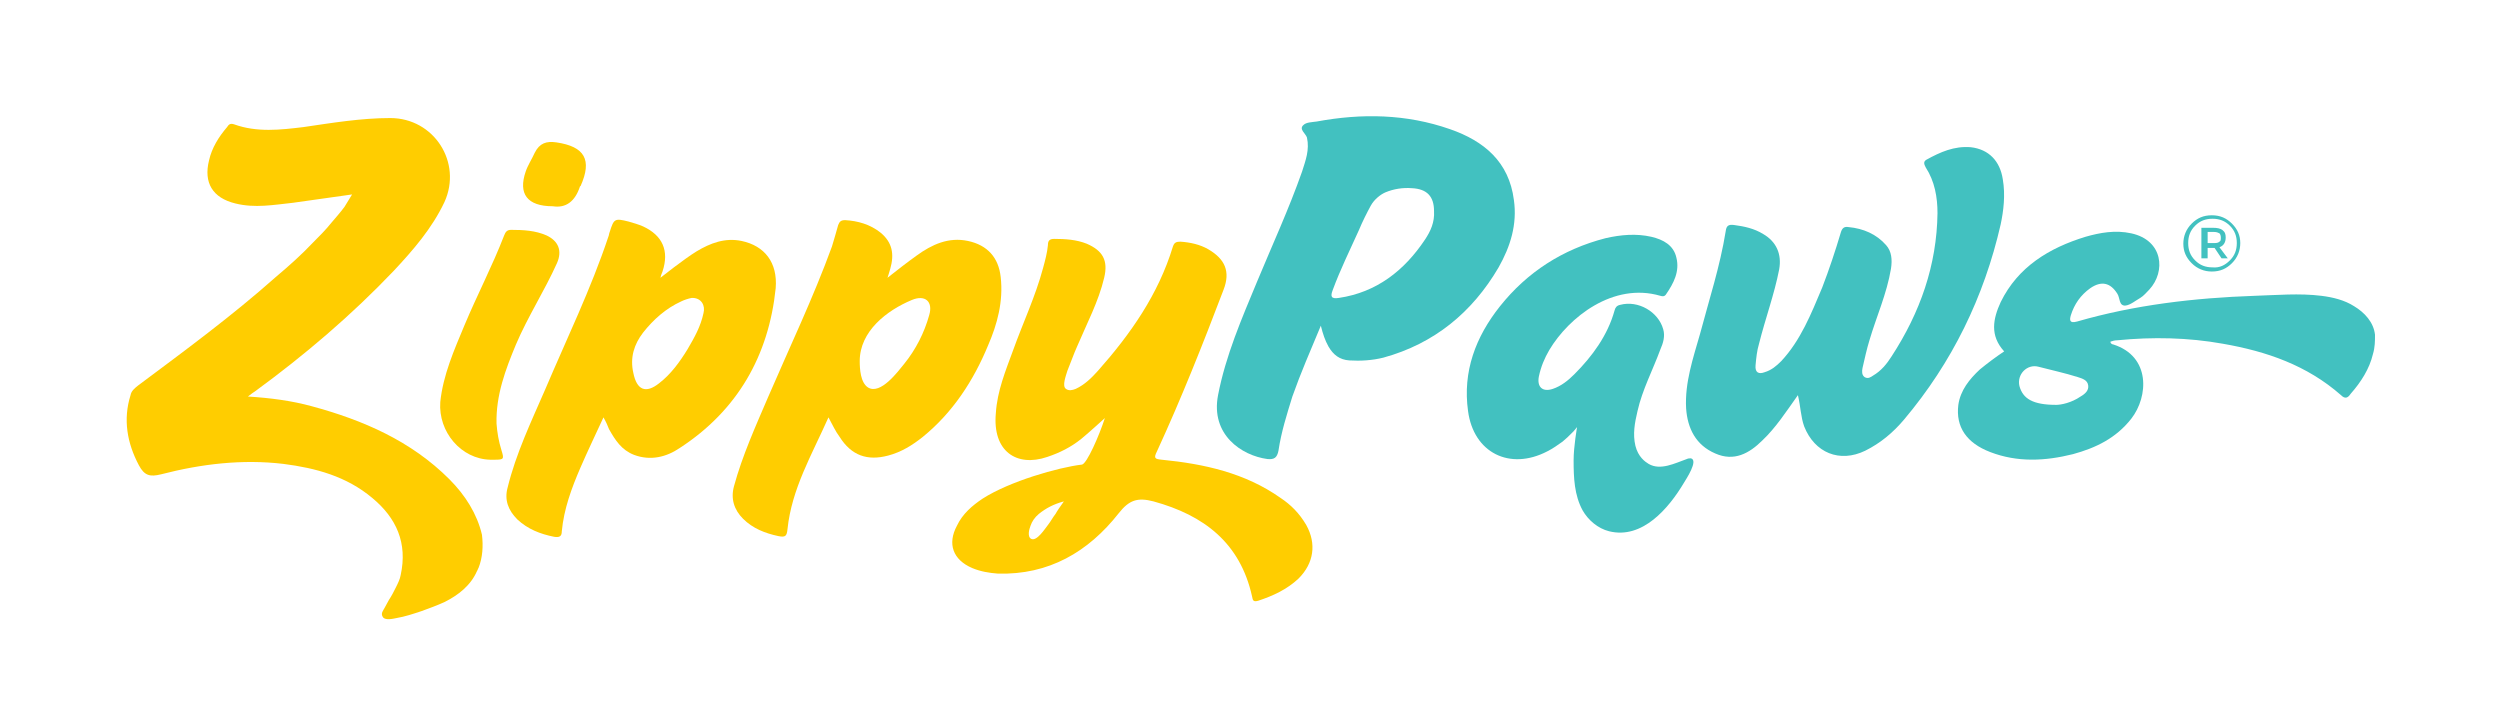 <?xml version="1.0" encoding="utf-8"?>
<!-- Generator: Adobe Illustrator 22.0.0, SVG Export Plug-In . SVG Version: 6.00 Build 0)  -->
<svg version="1.1" id="Layer_1" xmlns="http://www.w3.org/2000/svg" xmlns:xlink="http://www.w3.org/1999/xlink" x="0px" y="0px"
	 viewBox="0 0 360 101" style="enable-background:new 0 0 360 101;" xml:space="preserve">
<style type="text/css">
	.st0{fill:#FFCD00;}
	.st1{fill:#42C1C0;}
</style>
<g>
	<path class="st0" d="M64.7,69c-5.5-5.5-12.4-8.5-19.8-10.5c-2.9-0.8-6-1.2-9.2-1.4c0.5-0.4,0.8-0.6,1.1-0.8
		c7.1-5.2,13.8-10.9,19.9-17.3c2.8-3,5.5-6.1,7.3-9.9c2.6-5.7-1.5-12.1-7.8-12.1c-4.2,0-8.4,0.7-12.5,1.3c-3.3,0.4-6.7,0.8-10-0.4
		c-0.6-0.2-0.8,0.1-1,0.4c-1.2,1.4-2.2,3-2.6,4.8c-0.8,3.2,0.5,5.4,3.8,6.2c2.8,0.7,5.5,0.2,8.3-0.1c2.8-0.4,5.7-0.8,8.5-1.2
		c0,0-0.8,1.3-1.1,1.8c-0.6,0.8-1.3,1.6-1.9,2.3c-0.8,1-1.7,1.9-2.6,2.8c-1.7,1.8-3.5,3.4-5.4,5c-6.3,5.6-13.1,10.6-19.8,15.6
		c-0.5,0.4-1,0.8-1.1,1.4c-1.1,3.5-0.5,6.9,1.2,10.1c0.8,1.5,1.6,1.7,3.2,1.3c5.8-1.5,11.7-2.2,17.6-1.5c4.7,0.6,9.1,1.8,12.8,4.9
		c3.5,2.9,5.1,6.5,4.1,11.1c-0.1,0.6-0.4,1.2-0.7,1.8c-0.3,0.6-0.6,1.2-1,1.8c-0.2,0.4-0.4,0.7-0.6,1.1c-0.2,0.4-0.6,0.8-0.3,1.3
		c0.3,0.6,1.5,0.3,2,0.2c1.2-0.2,2.4-0.6,3.6-1c1.1-0.4,2.2-0.8,3.3-1.3c2-1,3.8-2.4,4.7-4.5c0.1-0.1,0.1-0.3,0.2-0.4
		c0.6-1.5,0.7-3.2,0.5-4.8C68.7,74,67,71.3,64.7,69z"/>
	<path class="st1" d="M342,48.2c-0.2-1.8-1.5-3.2-3-4.1c-1.4-0.9-3.1-1.3-4.7-1.5c-3.2-0.4-6.5-0.1-9.7,0
		c-8.6,0.3-17.2,1.3-25.5,3.7c-1.1,0.3-1.1-0.2-0.9-0.9c0.5-1.6,1.4-2.9,2.8-3.9c1.6-1.1,2.9-0.8,3.9,0.8c0.4,0.6,0.2,1.8,1.2,1.7
		c0.7-0.1,1.4-0.7,2.1-1.1c0.5-0.3,0.9-0.8,1.3-1.2c2.4-2.6,2-7.1-2.6-8.1c-2.3-0.5-4.5-0.1-6.6,0.5c-5.2,1.6-9.7,4.3-12.2,9.4
		c-1.1,2.4-1.6,4.8,0.5,7.1c-1.2,0.8-2.4,1.7-3.5,2.6c-1.5,1.4-2.8,3-3.1,5.1c-0.4,3.2,1.2,5.5,4.6,6.8c3.9,1.5,7.9,1.3,11.9,0.3
		c3.3-0.9,6.2-2.3,8.4-5.1c2.5-3.2,2.8-9-2.6-10.7c-0.1,0-0.4-0.1-0.4-0.4c0.3-0.1,0.6-0.2,1-0.2c5.1-0.5,10.2-0.4,15.2,0.5
		c6.3,1.1,12.1,3.1,17,7.4c0.6,0.6,1,0.4,1.4-0.2c1.5-1.7,2.7-3.6,3.2-5.7C342,50,342,49.1,342,48.2z M299.6,57.1
		c-1.3,0.9-2.8,1.2-3.5,1.2c-3.4,0-4.8-0.9-5.3-2.7c-0.4-1.7,1.1-3.2,2.7-2.8c1.9,0.5,3.8,0.9,5.7,1.5c0.6,0.2,1.4,0.4,1.5,1.2
		C300.8,56.2,300.3,56.7,299.6,57.1z"/>
	<path class="st0" d="M184.4,71.7c-5.1-3.6-11-4.9-17.1-5.5c-1-0.1-1.2-0.2-0.7-1.2c3.5-7.6,6.6-15.4,9.6-23.3
		c1-2.6,0.2-4.4-2.2-5.8c-1.2-0.7-2.6-1-4-1.1c-0.6,0-0.9,0.1-1.1,0.7c-2.1,6.9-6.1,12.6-10.8,17.9c-0.9,1-1.9,2-3.2,2.6
		c-0.5,0.2-1,0.3-1.4,0c-0.6-0.4,0-1.9,0.2-2.6c0.5-1.2,0.9-2.4,1.4-3.5c1.4-3.3,3.1-6.5,3.9-9.9c0.6-2.5-0.2-3.9-2.5-4.9
		c-1.5-0.6-3.1-0.7-4.7-0.7c-0.7,0-0.9,0.3-0.9,0.9c-0.1,1.1-0.4,2.2-0.7,3.3c-1.1,4.1-2.9,7.9-4.3,11.8c-1.1,3-2.3,5.9-2.5,9.1
		c-0.5,5.5,3,7.8,7.4,6.3c1.8-0.6,3.4-1.4,4.9-2.6c1.1-0.9,3.4-3,3.4-3c-0.8,2.5-2.6,6.6-3.3,6.7c-3.4,0.4-10.4,2.4-14.3,4.9
		c-1.5,1-2.9,2.2-3.7,3.9c-1.4,2.6-0.6,4.9,2.2,6.1c1.2,0.5,2.4,0.7,3.7,0.8c7.3,0.2,13-3.1,17.4-8.7c1.5-1.9,2.7-2.3,5-1.7
		c7.3,2,12.5,6,14.2,13.7c0.1,0.6,0.2,0.8,0.9,0.6c2.1-0.7,4.1-1.6,5.8-3.2c2.2-2.2,2.6-5,1.1-7.7C187.1,73.9,185.9,72.7,184.4,71.7
		z M152.5,73.2c-0.2,0.3-0.4,0.6-0.5,0.8c-0.4,0.5-0.7,1.1-1.1,1.6c-0.4,0.5-1.6,2.4-2.4,2c-0.6-0.3-0.3-1.4-0.1-1.9
		c0.2-0.6,0.6-1.2,1.2-1.7c1-0.8,2.1-1.4,3.6-1.8C153.1,72.3,152.6,73.1,152.5,73.2z"/>
	<path class="st1" d="M218,28.8c-0.7-5.5-4.3-8.5-9.2-10.2c-6.3-2.2-12.7-2.3-19.2-1.1c-0.7,0.1-1.5,0.1-1.9,0.5
		c-0.7,0.6,0.3,1.2,0.5,1.8c0.4,1.8-0.2,3.3-0.7,4.9c-1.9,5.4-4.3,10.6-6.5,15.9c-2.2,5.3-4.5,10.6-5.6,16.3
		c-1.1,5.7,3.4,8.7,7.1,9.2c1,0.1,1.4-0.2,1.6-1.2c0.4-2.7,1.2-5.2,2-7.8c1.2-3.4,2.6-6.6,4.1-10.2c0.3,1.2,0.6,2.1,1.1,3
		c0.7,1.2,1.6,1.9,3,2c1.6,0.1,3.3,0,4.9-0.4c7.3-2,12.8-6.5,16.6-13C217.5,35.5,218.5,32.3,218,28.8z M205.2,34.5
		c-3,4.5-7,7.6-12.4,8.4c-1.2,0.2-1.2-0.3-0.9-1.1c1.1-3,2.5-5.8,3.8-8.7c0.5-1.2,1.1-2.4,1.7-3.5c0.5-0.9,1.4-1.6,2.1-1.9
		c1.2-0.5,2.5-0.7,3.8-0.6c2.2,0.1,3.2,1.2,3.2,3.3C206.6,32,206,33.3,205.2,34.5z"/>
	<path class="st1" d="M288.4,25.8c-0.4-2.6-2-4.3-4.6-4.6c-2.4-0.2-4.4,0.7-6.4,1.8c-0.5,0.3-0.3,0.7-0.1,1.1c1.3,2,1.7,4.3,1.7,6.6
		c-0.1,7.5-2.5,14.3-6.6,20.6c-0.7,1.1-1.5,2.1-2.7,2.8c-0.3,0.2-0.7,0.5-1.2,0.2c-0.4-0.3-0.4-0.8-0.3-1.3c0.3-1.3,0.6-2.7,1-4
		c1-3.4,2.5-6.7,3.1-10.3c0.2-1.3,0.1-2.5-0.7-3.4c-1.4-1.6-3.3-2.4-5.4-2.6c-0.6-0.1-0.9,0.1-1.1,0.7c-0.8,2.7-1.7,5.4-2.7,8
		c-1.6,3.8-3.1,7.6-5.9,10.6c-0.7,0.7-1.4,1.3-2.4,1.6c-0.8,0.3-1.4,0.1-1.3-1c0.1-1.1,0.2-2.1,0.5-3.1c0.9-3.6,2.2-7.1,2.9-10.7
		c0.4-2.2-0.4-4-2.3-5.1c-1.3-0.8-2.7-1.1-4.2-1.3c-0.8-0.1-1.1,0.1-1.2,0.9c-0.8,5-2.4,9.9-3.7,14.8c-1,3.5-2.2,7-2,10.7
		c0.2,2.9,1.4,5.3,4.2,6.5c2.7,1.2,4.9,0,6.8-1.9c1.9-1.8,3.4-4.1,5.1-6.5c0.4,1.7,0.4,3.1,0.9,4.5c1.5,3.8,5.1,5.3,8.8,3.5
		c2.2-1.1,4-2.6,5.6-4.5c6.9-8.2,11.5-17.6,13.9-28.1C288.5,30.4,288.8,28.1,288.4,25.8z"/>
	<path class="st0" d="M106.8,34.7c-2.4-0.5-4.5,0.3-6.5,1.5c-1.8,1.1-5.2,3.8-5.2,3.8c0-0.1,0.2-0.7,0.3-0.9c1-3,0-5.2-2.8-6.5
		c-0.7-0.3-1.4-0.5-2.1-0.7c-2-0.5-2.1-0.4-2.7,1.5c-0.1,0.2-0.1,0.5-0.2,0.7c-2.5,7.5-6,14.7-9.1,22c-2,4.6-4.2,9.2-5.4,14.1
		c-0.5,1.8,0.1,3.3,1.4,4.6c1.5,1.4,3.3,2.1,5.3,2.5c0.7,0.1,1.1,0,1.1-0.8c0.3-3.2,1.4-6.2,2.7-9.2c1-2.3,2.1-4.6,3.3-7.2
		c0.4,0.7,0.6,1.2,0.8,1.7c0.9,1.6,1.8,3,3.6,3.7c2.4,0.9,4.7,0.3,6.6-1c8.3-5.4,12.8-13.3,13.8-23C112,37.8,110.1,35.4,106.8,34.7z
		 M101.3,45.1c-0.4,1.9-1.3,3.5-2.3,5.2c-1.1,1.8-2.4,3.6-4.1,4.9c-1.9,1.5-3.2,1-3.7-1.5c-0.5-2.2,0.1-4.1,1.4-5.8
		c1.5-1.9,3.3-3.5,5.5-4.5c0.4-0.2,1-0.4,1.5-0.5c0,0,0.1,0,0.1,0C101,42.9,101.6,44,101.3,45.1z"/>
	<path class="st0" d="M144.1,39.9c-0.3-2.8-1.9-4.6-4.7-5.2c-2.8-0.6-5.2,0.5-7.4,2.1c-1.4,1-2.8,2.1-4.2,3.2c0,0,0.3-0.9,0.4-1.3
		c0.6-2.1,0.3-3.8-1.4-5.2c-1.5-1.2-3.3-1.7-5.1-1.8c-0.6,0-0.8,0.2-1,0.7c-0.3,1.1-0.6,2.1-0.9,3.1c-2.7,7.4-6.1,14.5-9.2,21.7
		c-1.8,4.2-3.7,8.4-4.9,12.8c-0.5,1.8,0,3.4,1.3,4.7c1.4,1.4,3.2,2.1,5.1,2.5c1,0.2,1.2,0,1.3-1c0.6-5.8,3.5-10.7,5.9-16.1
		c0.6,1.1,1,2,1.6,2.8c1.7,2.7,4,3.5,7,2.7c1.9-0.5,3.5-1.5,5-2.7c4.3-3.5,7.3-8.1,9.4-13.2C143.6,46.7,144.5,43.4,144.1,39.9z
		 M133.8,45.4c-0.7,2.5-1.9,4.9-3.6,7c-0.9,1.1-3.4,4.5-5.2,3.4c-1.1-0.7-1.2-2.7-1.2-3.8c0-4.3,3.9-7.3,7.5-8.8
		C133.2,42.4,134.4,43.4,133.8,45.4z"/>
	<path class="st0" d="M71.5,61c-0.1-4.1,1.3-7.8,2.8-11.4c1.7-4,4.1-7.7,5.9-11.7c0.8-1.8,0.2-3.2-1.5-4c-1.6-0.7-3.3-0.8-5.1-0.8
		c-0.6,0-0.8,0.3-1,0.8c-1.7,4.4-3.9,8.6-5.7,12.9c-1.5,3.6-3.1,7.2-3.5,11.1c-0.3,4.3,3,8.2,7.2,8.3c0.2,0,0.4,0,0.6,0
		c1.4,0,1.4-0.1,1-1.4C71.8,63.5,71.6,62.3,71.5,61z"/>
	<path class="st0" d="M79.6,29.7c1.9,0.3,3.2-0.7,3.9-2.8c0,0,0-0.1,0.1-0.1c1.7-3.8,0.6-5.7-3.5-6.3c-1.4-0.2-2.4,0.1-3.1,1.5
		c-0.4,0.9-1,1.8-1.3,2.7C74.6,27.9,75.9,29.7,79.6,29.7z"/>
	<path class="st1" d="M243.5,66c-0.2,0-0.4,0-0.6,0.1c-1.7,0.6-3.8,1.7-5.5,0.7c-0.5-0.3-1.5-1-1.9-2.6c-0.4-1.7-0.1-3.3,0.3-5
		c0.7-3.1,2.2-5.9,3.3-8.9c0.4-0.9,0.7-1.9,0.4-2.9c-0.7-2.5-3.6-4.2-6.2-3.5c-0.5,0.1-0.7,0.4-0.8,0.8c-1,3.6-3.2,6.6-5.8,9.2
		c-0.9,0.9-1.9,1.7-3.1,2.1c-1.5,0.5-2.3-0.3-2-1.8c0.3-1.4,0.8-2.6,1.5-3.8c2.8-4.7,9.2-9.8,16-7.8c0.3,0.1,0.6,0.1,0.8-0.2
		c1.1-1.6,2-3.3,1.5-5.3c-0.4-1.8-1.9-2.6-3.6-3c-2.2-0.5-4.4-0.3-6.6,0.2c-6.2,1.6-11.3,4.9-15.2,9.8c-3.5,4.4-5.4,9.4-4.6,15.1
		c0.8,6,6,8.6,11.4,5.8c0.8-0.4,1.5-0.9,2.2-1.4c0.5-0.4,0.9-0.8,1.3-1.2c0.1-0.1,0.2-0.2,0.3-0.3c0.1-0.1,0.5-0.6,0.5-0.6
		s-0.5,2.8-0.5,4.8c0,2.5,0.1,5,1.3,7.2c0.8,1.4,2.2,2.6,3.8,3c4.8,1.2,8.6-3.3,10.8-7C242.8,69,244.6,66.3,243.5,66z"/>
</g>
<g>
	<path class="st1" d="M321.4,32.2c0.8,0.8,1.2,1.7,1.2,2.8c0,1.1-0.4,2.1-1.2,2.9c-0.8,0.8-1.7,1.2-2.9,1.2c-1.1,0-2.1-0.4-2.9-1.2
		c-0.8-0.8-1.2-1.7-1.2-2.8c0-1.1,0.4-2.1,1.2-2.9c0.8-0.8,1.7-1.2,2.9-1.2C319.7,31,320.6,31.4,321.4,32.2z M321.1,37.5
		c0.7-0.7,1-1.5,1-2.5c0-1-0.3-1.8-1-2.5c-0.7-0.7-1.5-1-2.5-1s-1.8,0.3-2.5,1c-0.7,0.7-1,1.5-1,2.5s0.3,1.8,1,2.5
		c0.7,0.7,1.5,1,2.5,1C319.6,38.6,320.4,38.2,321.1,37.5z M320.5,34.2c0,0.7-0.3,1.2-0.9,1.4l1.2,1.6h-0.9l-1-1.5h-1v1.5H317v-4.4
		h1.6c0.7,0,1.1,0.1,1.4,0.3C320.4,33.4,320.5,33.7,320.5,34.2z M319.6,34.8c0.2-0.1,0.2-0.3,0.2-0.6s-0.1-0.5-0.2-0.6
		c-0.2-0.1-0.4-0.2-0.8-0.2h-0.9V35h0.9C319.1,35,319.4,35,319.6,34.8z"/>
</g>
</svg>
